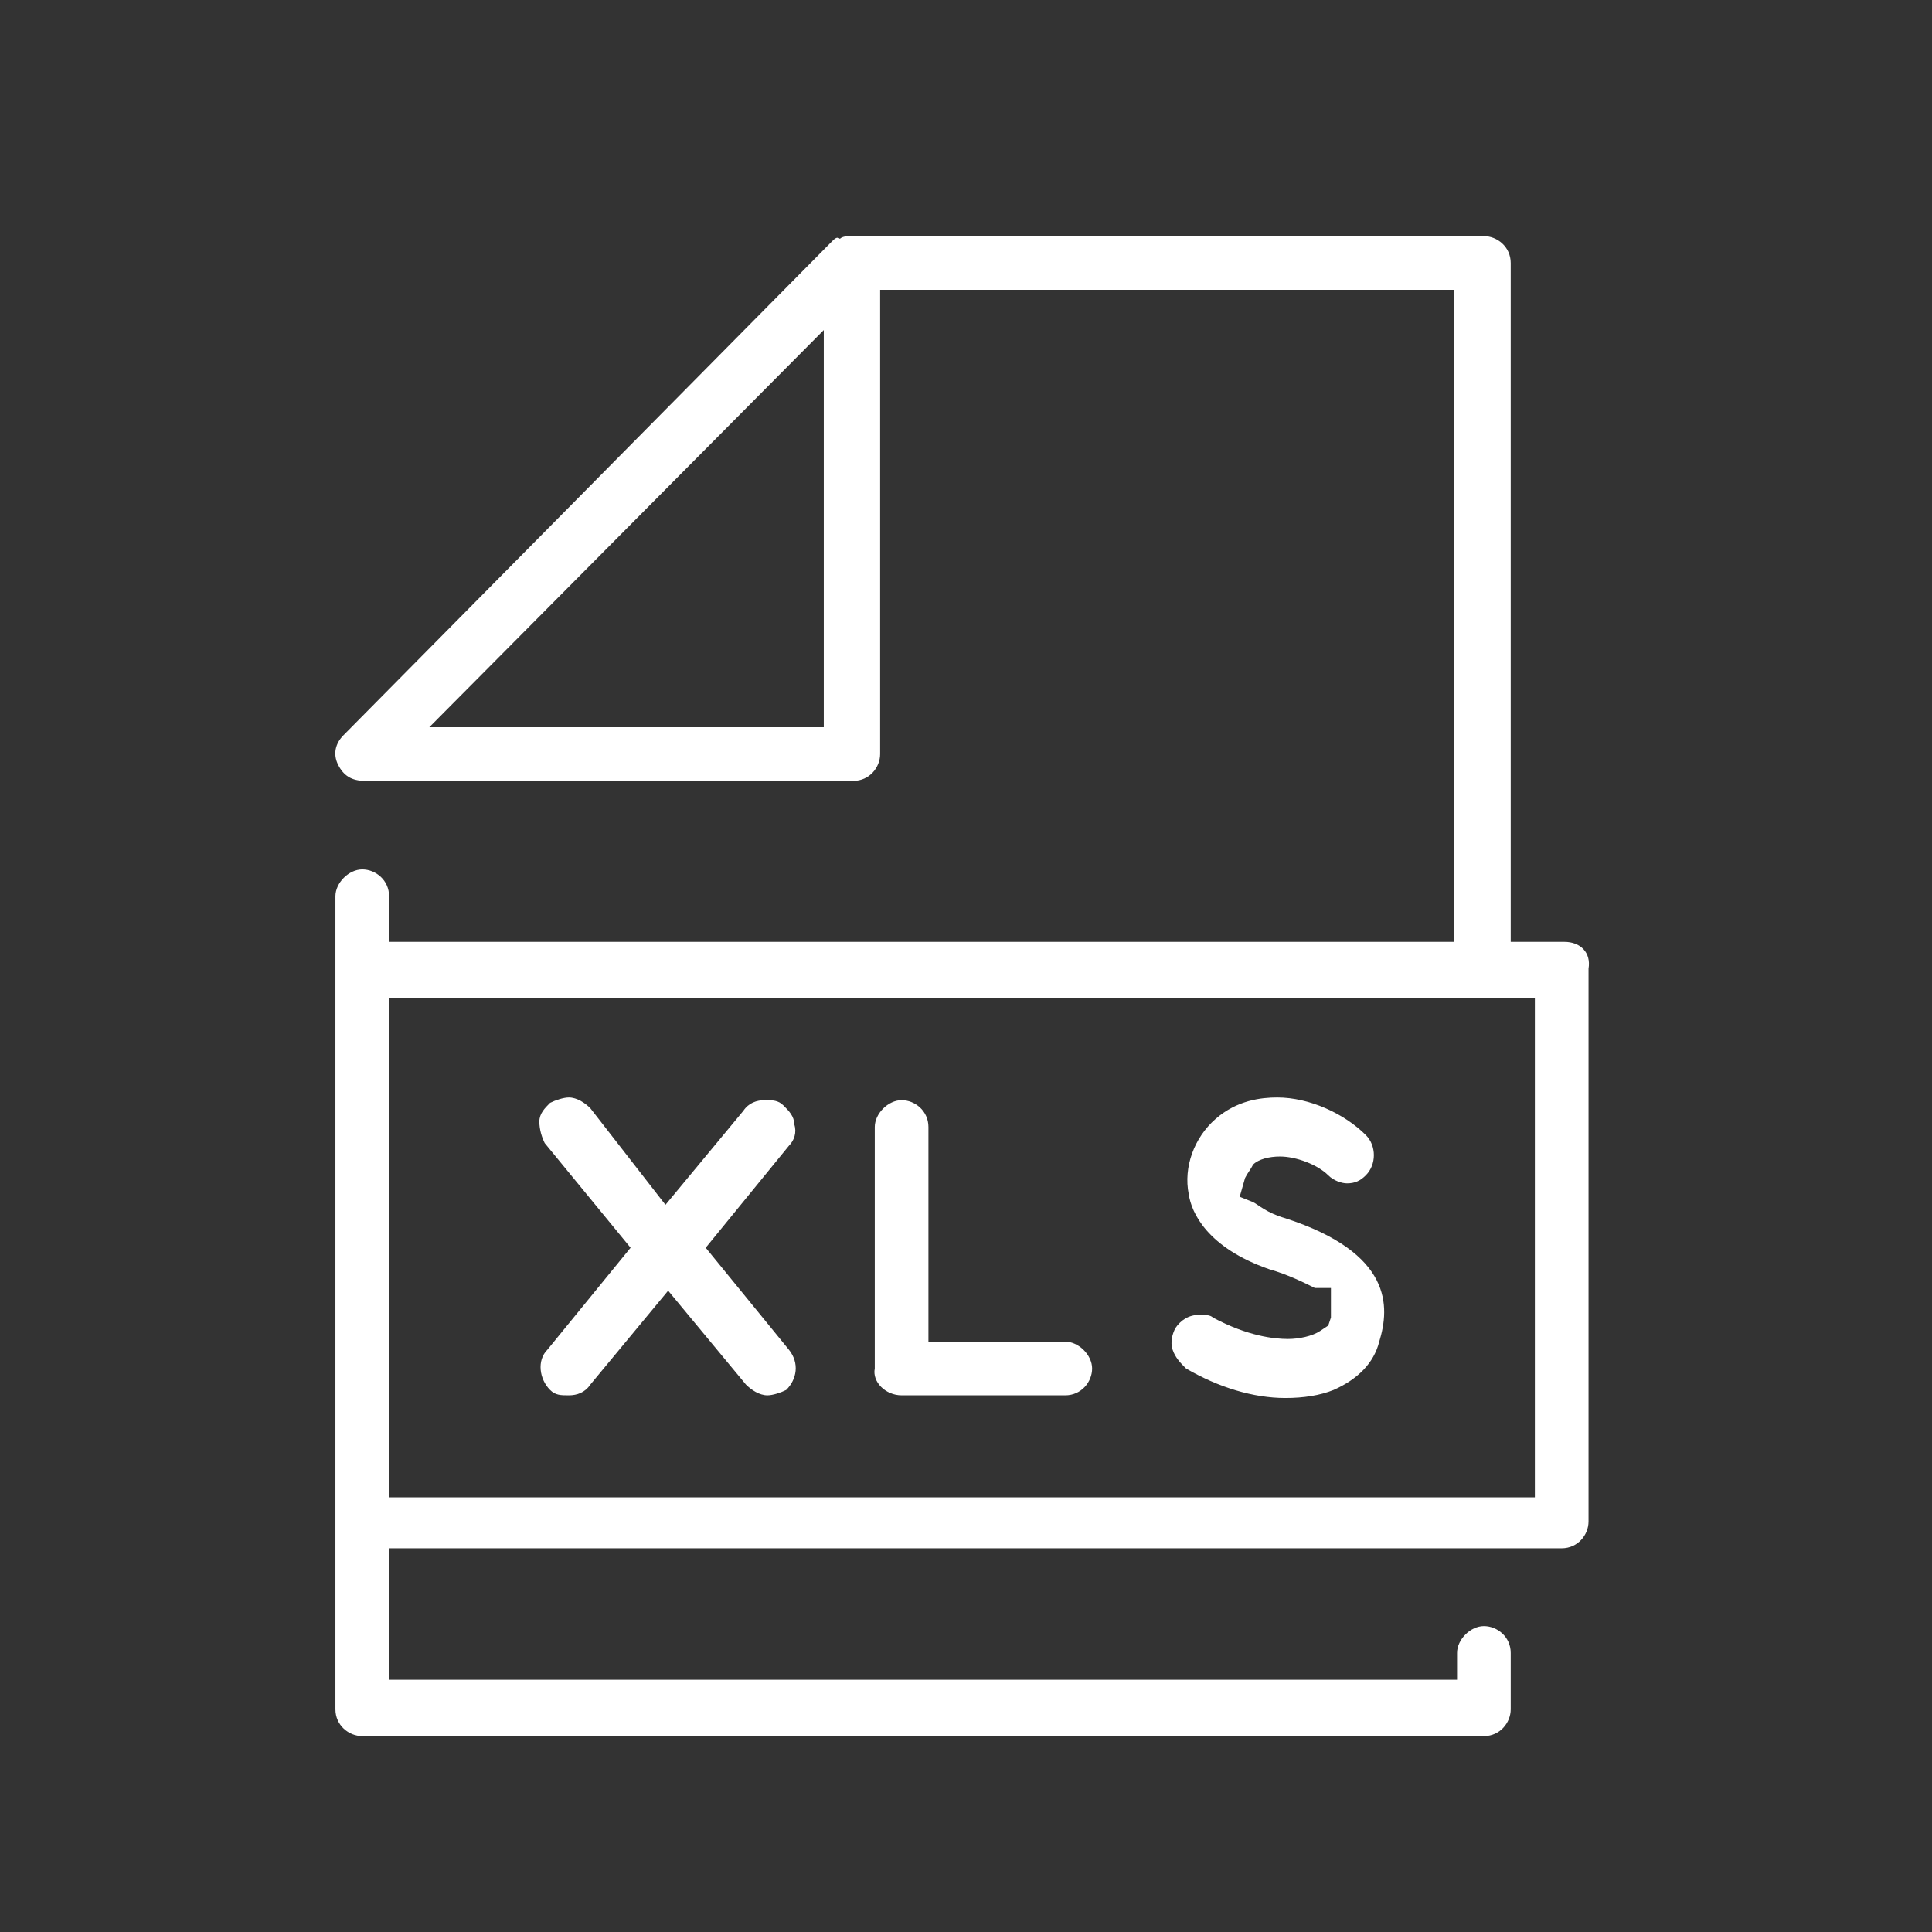 <svg version="1.1" id="Layer_1" xmlns="http://www.w3.org/2000/svg" x="0" y="0" viewBox="0 0 72 72" xml:space="preserve"><rect x="0" y="0" width="72" height="72" fill="#333333" stroke="none"/><style>.st0{fill:#fff}</style><path class="st0" d="M58.3 35.1h-2V9.8c0-.6-.5-1-1-1H31.7c-.1 0-.3 0-.4.1-.1-.1-.2 0-.3.1L12.8 27.4c-.3.3-.4.7-.2 1.1s.5.6 1 .6h18.2c.6 0 1-.5 1-1V10.8h21.4v24.3H14.5v-1.7c0-.6-.5-1-1-1s-1 .5-1 1v30.3c0 .6.5 1 1 1h41.8c.6 0 1-.5 1-1v-2.1c0-.6-.5-1-1-1s-1 .5-1 1v1H14.5v-4.9h43.7c.6 0 1-.5 1-1V36.1c.1-.6-.3-1-.9-1zm-27.6-8H16l14.7-14.8v14.8zm26.5 28.7H14.5V37.2h42.7v18.6z"/><path class="st0" d="M33.6 52h6.1c.6 0 1-.5 1-1s-.5-1-1-1h-5.1v-8c0-.6-.5-1-1-1s-1 .5-1 1v9c-.1.5.4 1 1 1zm-10.1-5.5l-3.1 3.8c-.4.4-.3 1.1.1 1.5.2.2.4.2.7.2.3 0 .6-.1.8-.4l2.9-3.5 2.9 3.5c.2.2.5.4.8.4.2 0 .5-.1.7-.2.4-.4.5-1 .1-1.5l-3.1-3.8 3.1-3.8c.2-.2.3-.5.2-.8 0-.3-.2-.5-.4-.7-.2-.2-.4-.2-.7-.2-.3 0-.6.1-.8.4l-2.9 3.5-2.8-3.6c-.2-.2-.5-.4-.8-.4-.2 0-.5.1-.7.2-.2.2-.4.4-.4.7s.1.6.2.8l3.2 3.9zM44.2 51c1.2.7 2.5 1.1 3.7 1.1.7 0 1.3-.1 1.8-.3.9-.4 1.5-1 1.7-1.8.4-1.3.5-3.3-3.5-4.6-.7-.2-1-.5-1.2-.6l-.5-.2.2-.7c.1-.2.2-.3.3-.5.2-.2.6-.3 1-.3.6 0 1.4.3 1.8.7.2.2.5.3.7.3.3 0 .5-.1.7-.3.4-.4.4-1.1 0-1.5-.8-.8-2.1-1.4-3.3-1.4-.6 0-1.5.1-2.3.8s-1.2 1.8-1 2.8c.1.7.7 2 3 2.8.7.2 1.3.5 1.7.7h.6v1.1l-.1.3-.3.2c-.3.2-.8.3-1.2.3-.5 0-1.5-.1-2.8-.8-.1-.1-.3-.1-.5-.1-.4 0-.7.2-.9.5-.1.2-.2.5-.1.8.1.3.3.5.5.7z"/></svg>